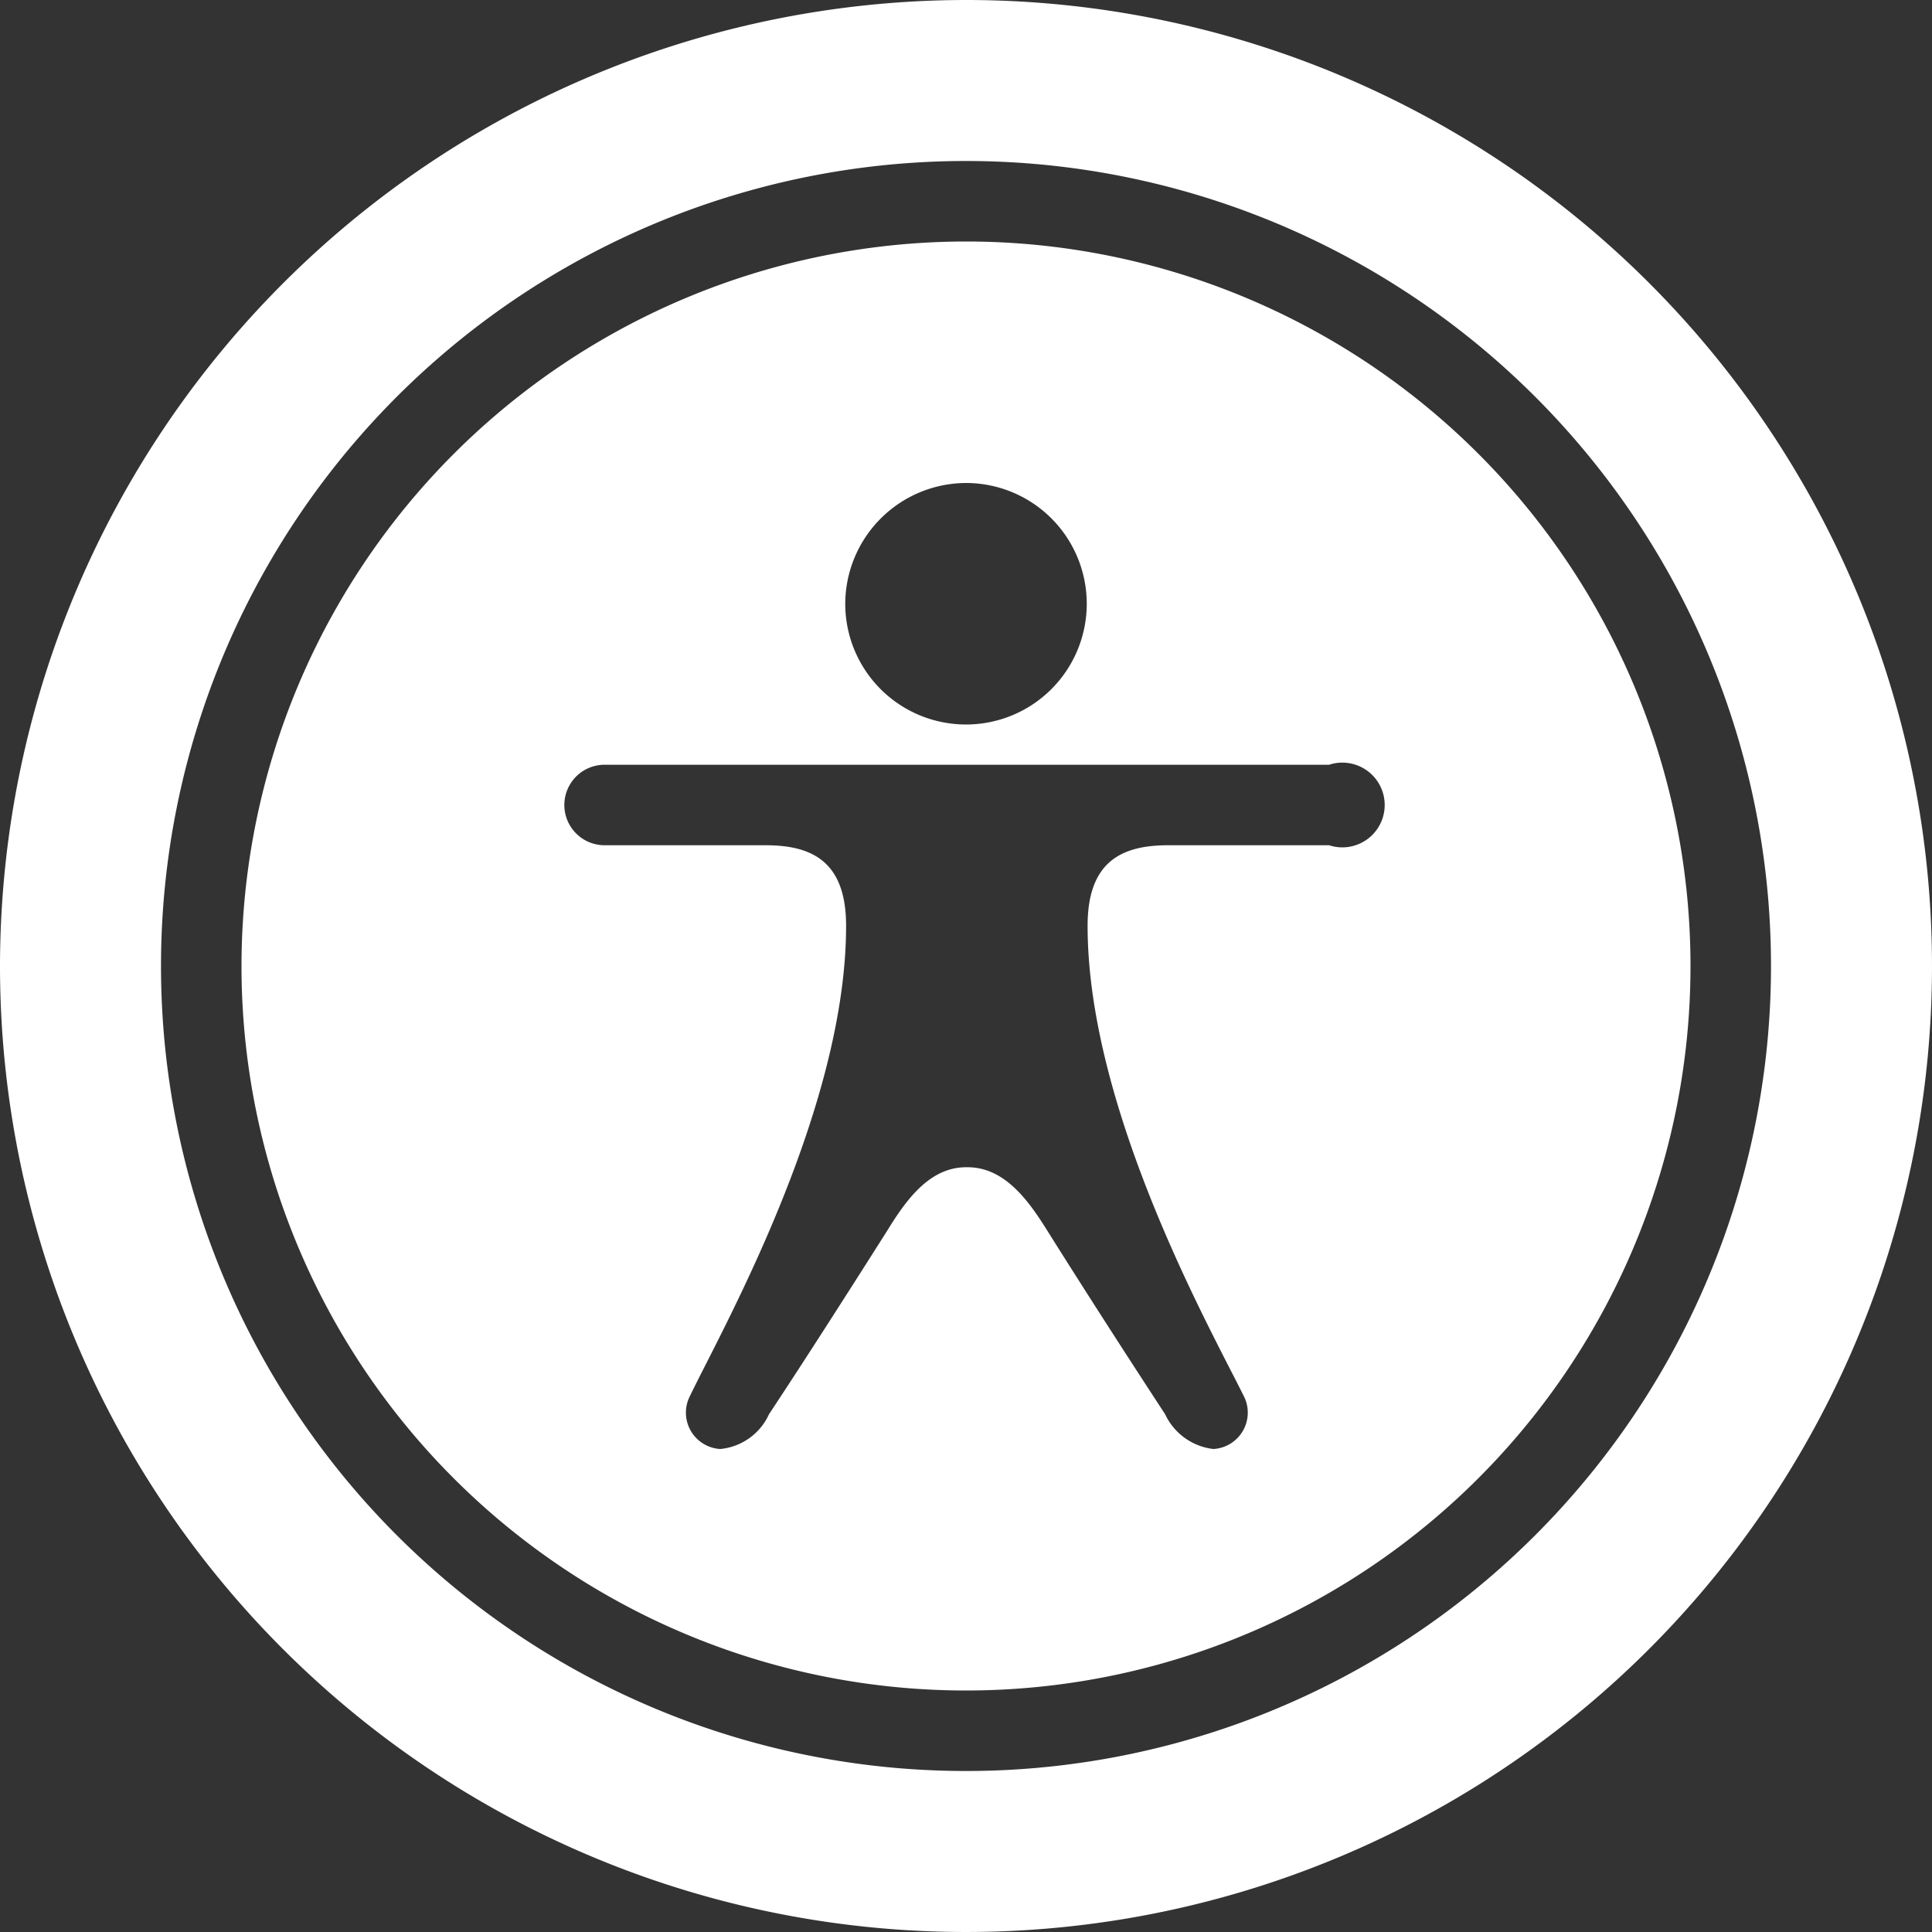 <svg id="Capa_1" data-name="Capa 1" xmlns="http://www.w3.org/2000/svg" viewBox="0 0 45.6 45.6"><rect x="0" y="0" width="45.6" height="45.6" fill="#333333" stroke="none"/><defs><style>.cls-1{fill:#fff;fill-rule:evenodd;}</style></defs><path class="cls-1" d="M28.3,2.14A22.8,22.8,0,1,1,5.5,24.94,22.82,22.82,0,0,1,28.3,2.14m0,3.8a19,19,0,1,1-19,19,19,19,0,0,1,19-19m0,1.9a17.1,17.1,0,1,1-17.1,17.1A17.11,17.11,0,0,1,28.3,7.84m0,21.85c-.9,0-1.46.85-1.88,1.53-.92,1.45-1.91,3-2.77,4.3a1.41,1.41,0,0,1-1.15.82.86.86,0,0,1-.74-1.2c.69-1.46,3.71-6.73,3.71-11.15,0-1.53-.82-1.9-1.9-1.9h-3.8a.95.95,0,0,1,0-1.9h17.1a1,1,0,1,1,0,1.9h-3.8c-1.08,0-1.9.37-1.9,1.9,0,4.42,3,9.69,3.71,11.15a.86.86,0,0,1-.74,1.2A1.44,1.44,0,0,1,33,35.52c-.85-1.3-1.85-2.85-2.76-4.3-.43-.69-1-1.53-1.9-1.53Zm0-16.15a2.85,2.85,0,1,1-2.85,2.85,2.86,2.86,0,0,1,2.85-2.85" transform="translate(-5.5 -2.14)"/></svg>
